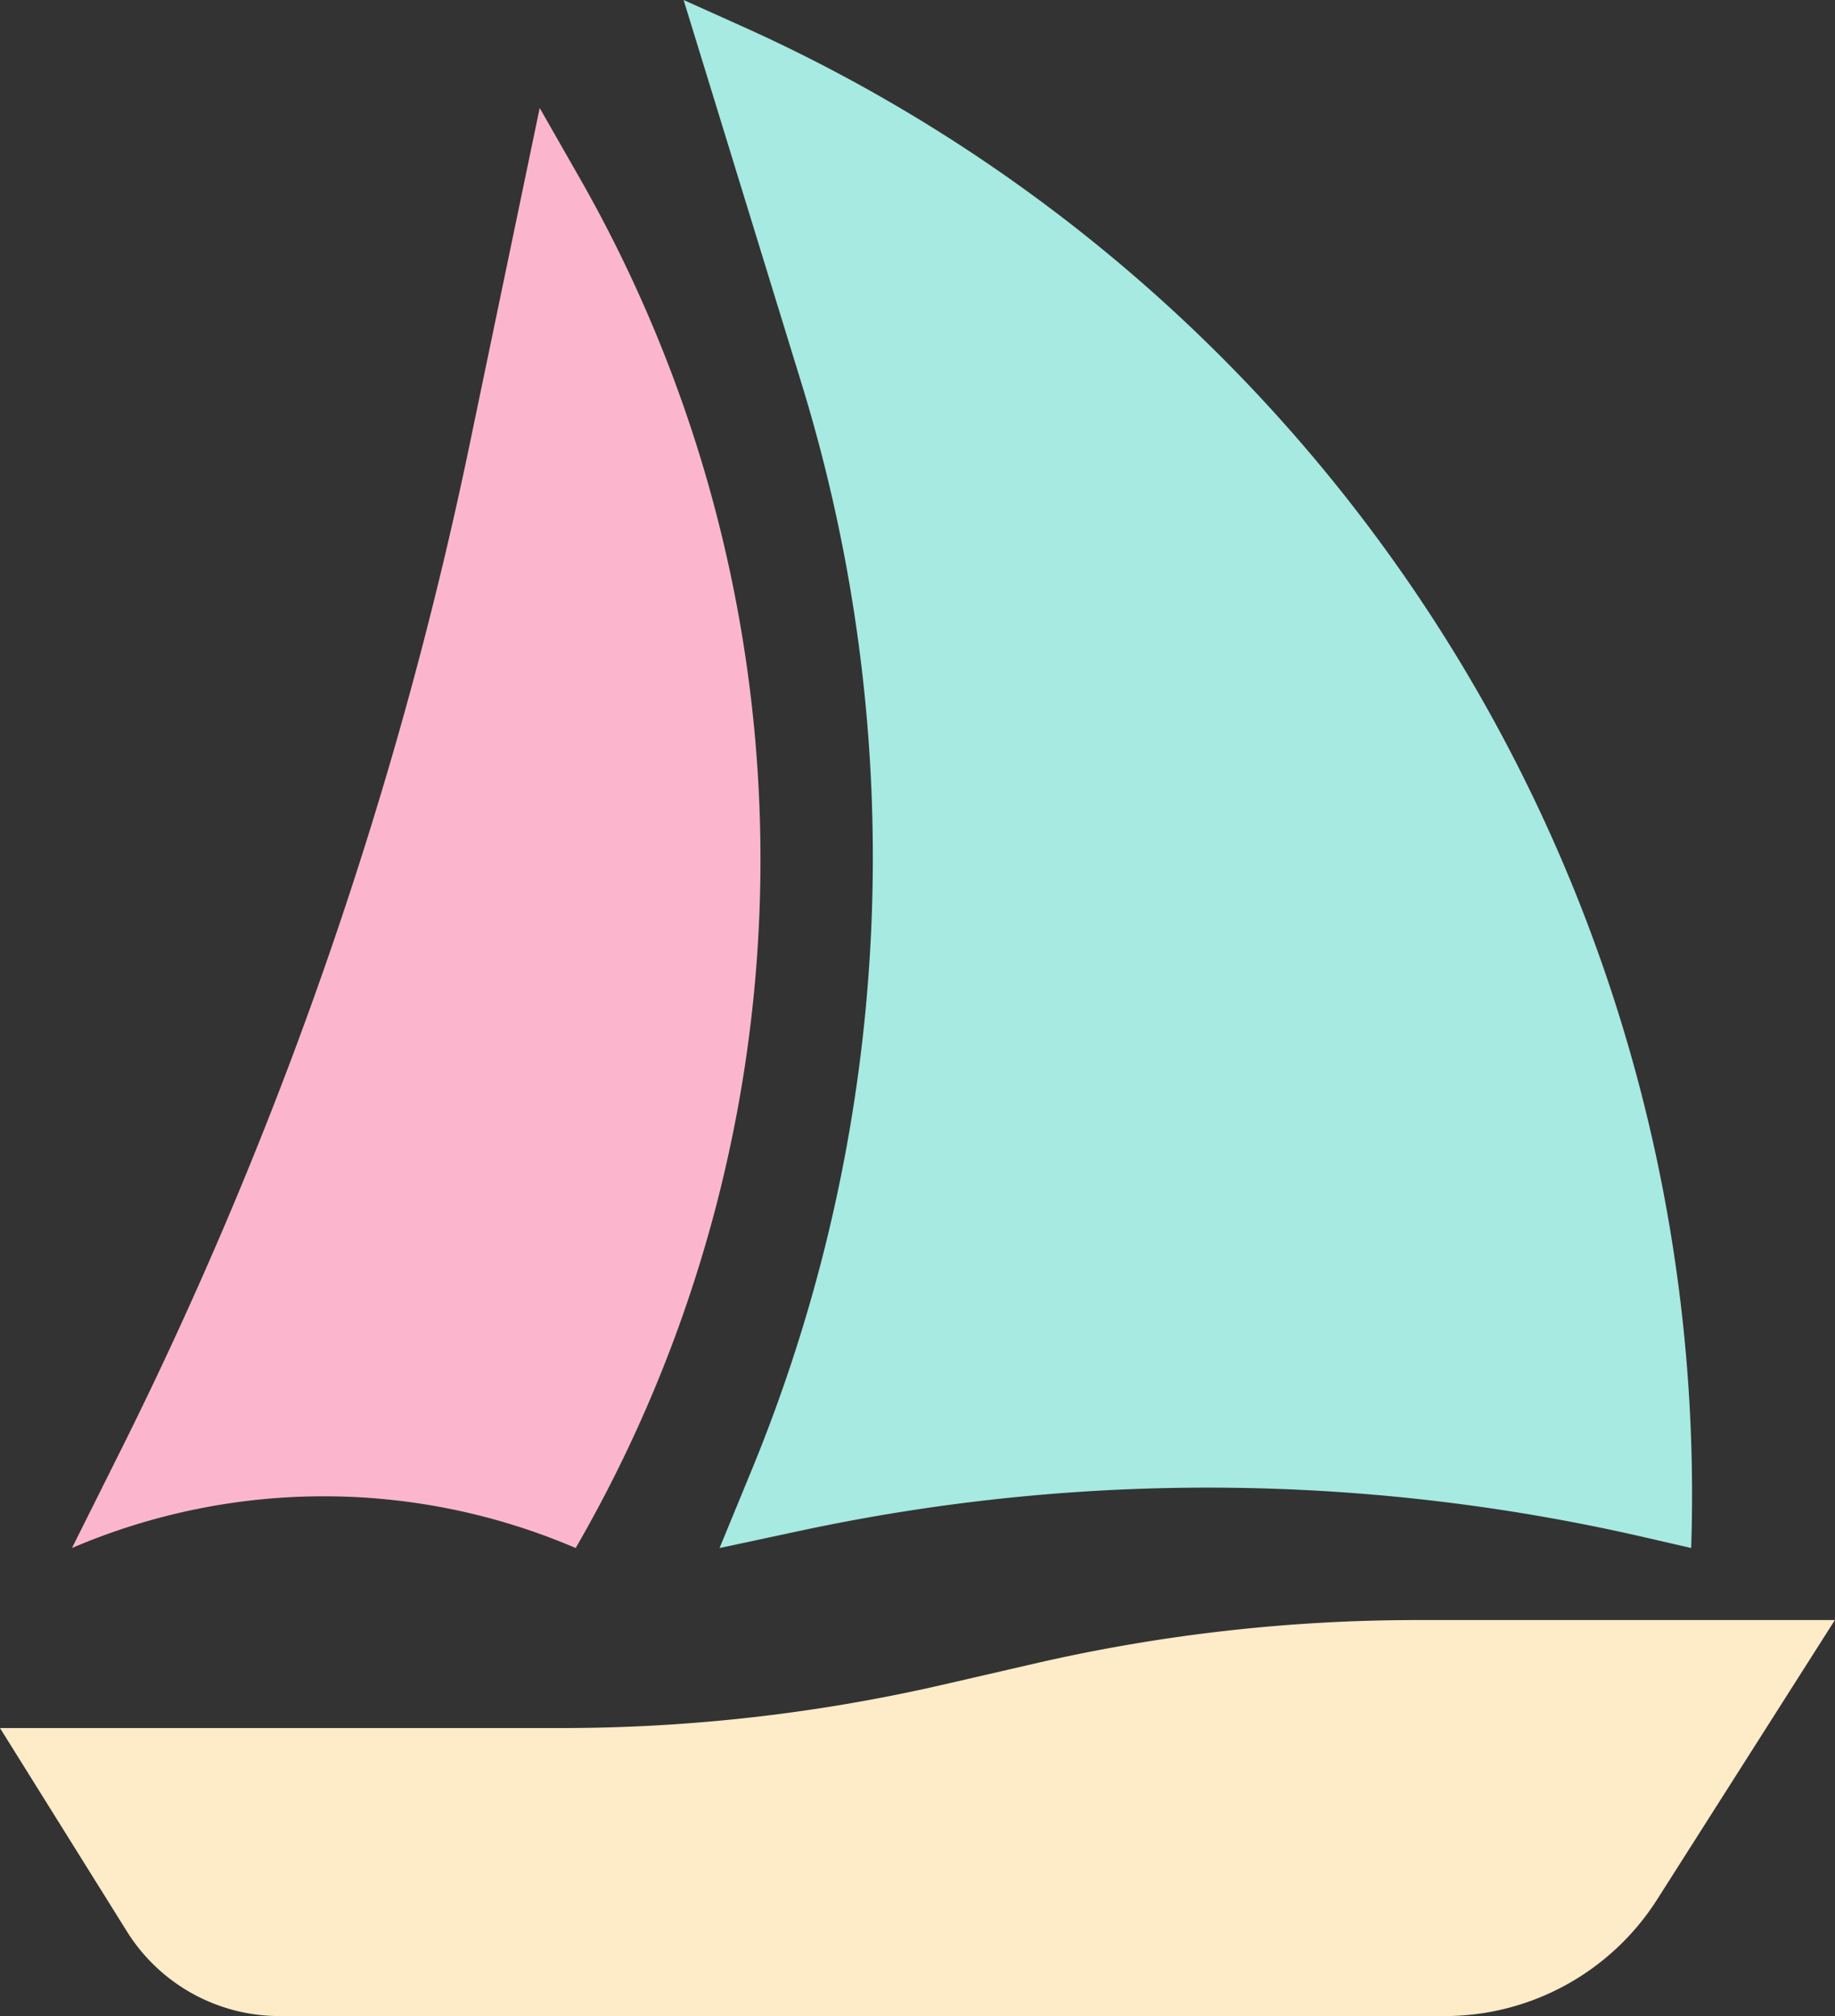 <svg id="boat" xmlns="http://www.w3.org/2000/svg" width="57.121" height="62.721" viewBox="0 0 57.121 62.721">
  <rect x="0" y="0" width="57.121" height="62.721" fill="#333333" stroke="none"/>
  <path id="Path_1" data-name="Path 1" d="M172,0l3.676,11.948a50.064,50.064,0,0,1-1.557,33.785l-1,2.427,2.5-.534a60.593,60.593,0,0,1,26.32.206l1.425.328A50.065,50.065,0,0,0,173.8.809Z" transform="translate(-150.72)" fill="#a6eae1"/>
  <path id="Path_2" data-name="Path 2" d="M50.56,24,51.8,26.171A42.753,42.753,0,0,1,51.68,68.8,19.9,19.9,0,0,0,36,68.8l1.469-2.94A128.981,128.981,0,0,0,48.376,34.483Z" transform="translate(-33.76 -20.64)" fill="#fbb6ce"/>
  <path id="Path_3" data-name="Path 3" d="M20,363.36H37.483A53.027,53.027,0,0,0,49.4,362l2.8-.645A53.037,53.037,0,0,1,64.117,360h13l-5.53,8.689a7.84,7.84,0,0,1-6.615,3.631H28.7a5.6,5.6,0,0,1-4.749-2.632Z" transform="translate(-20 -309.599)" fill="#feebc8"/>
</svg>
